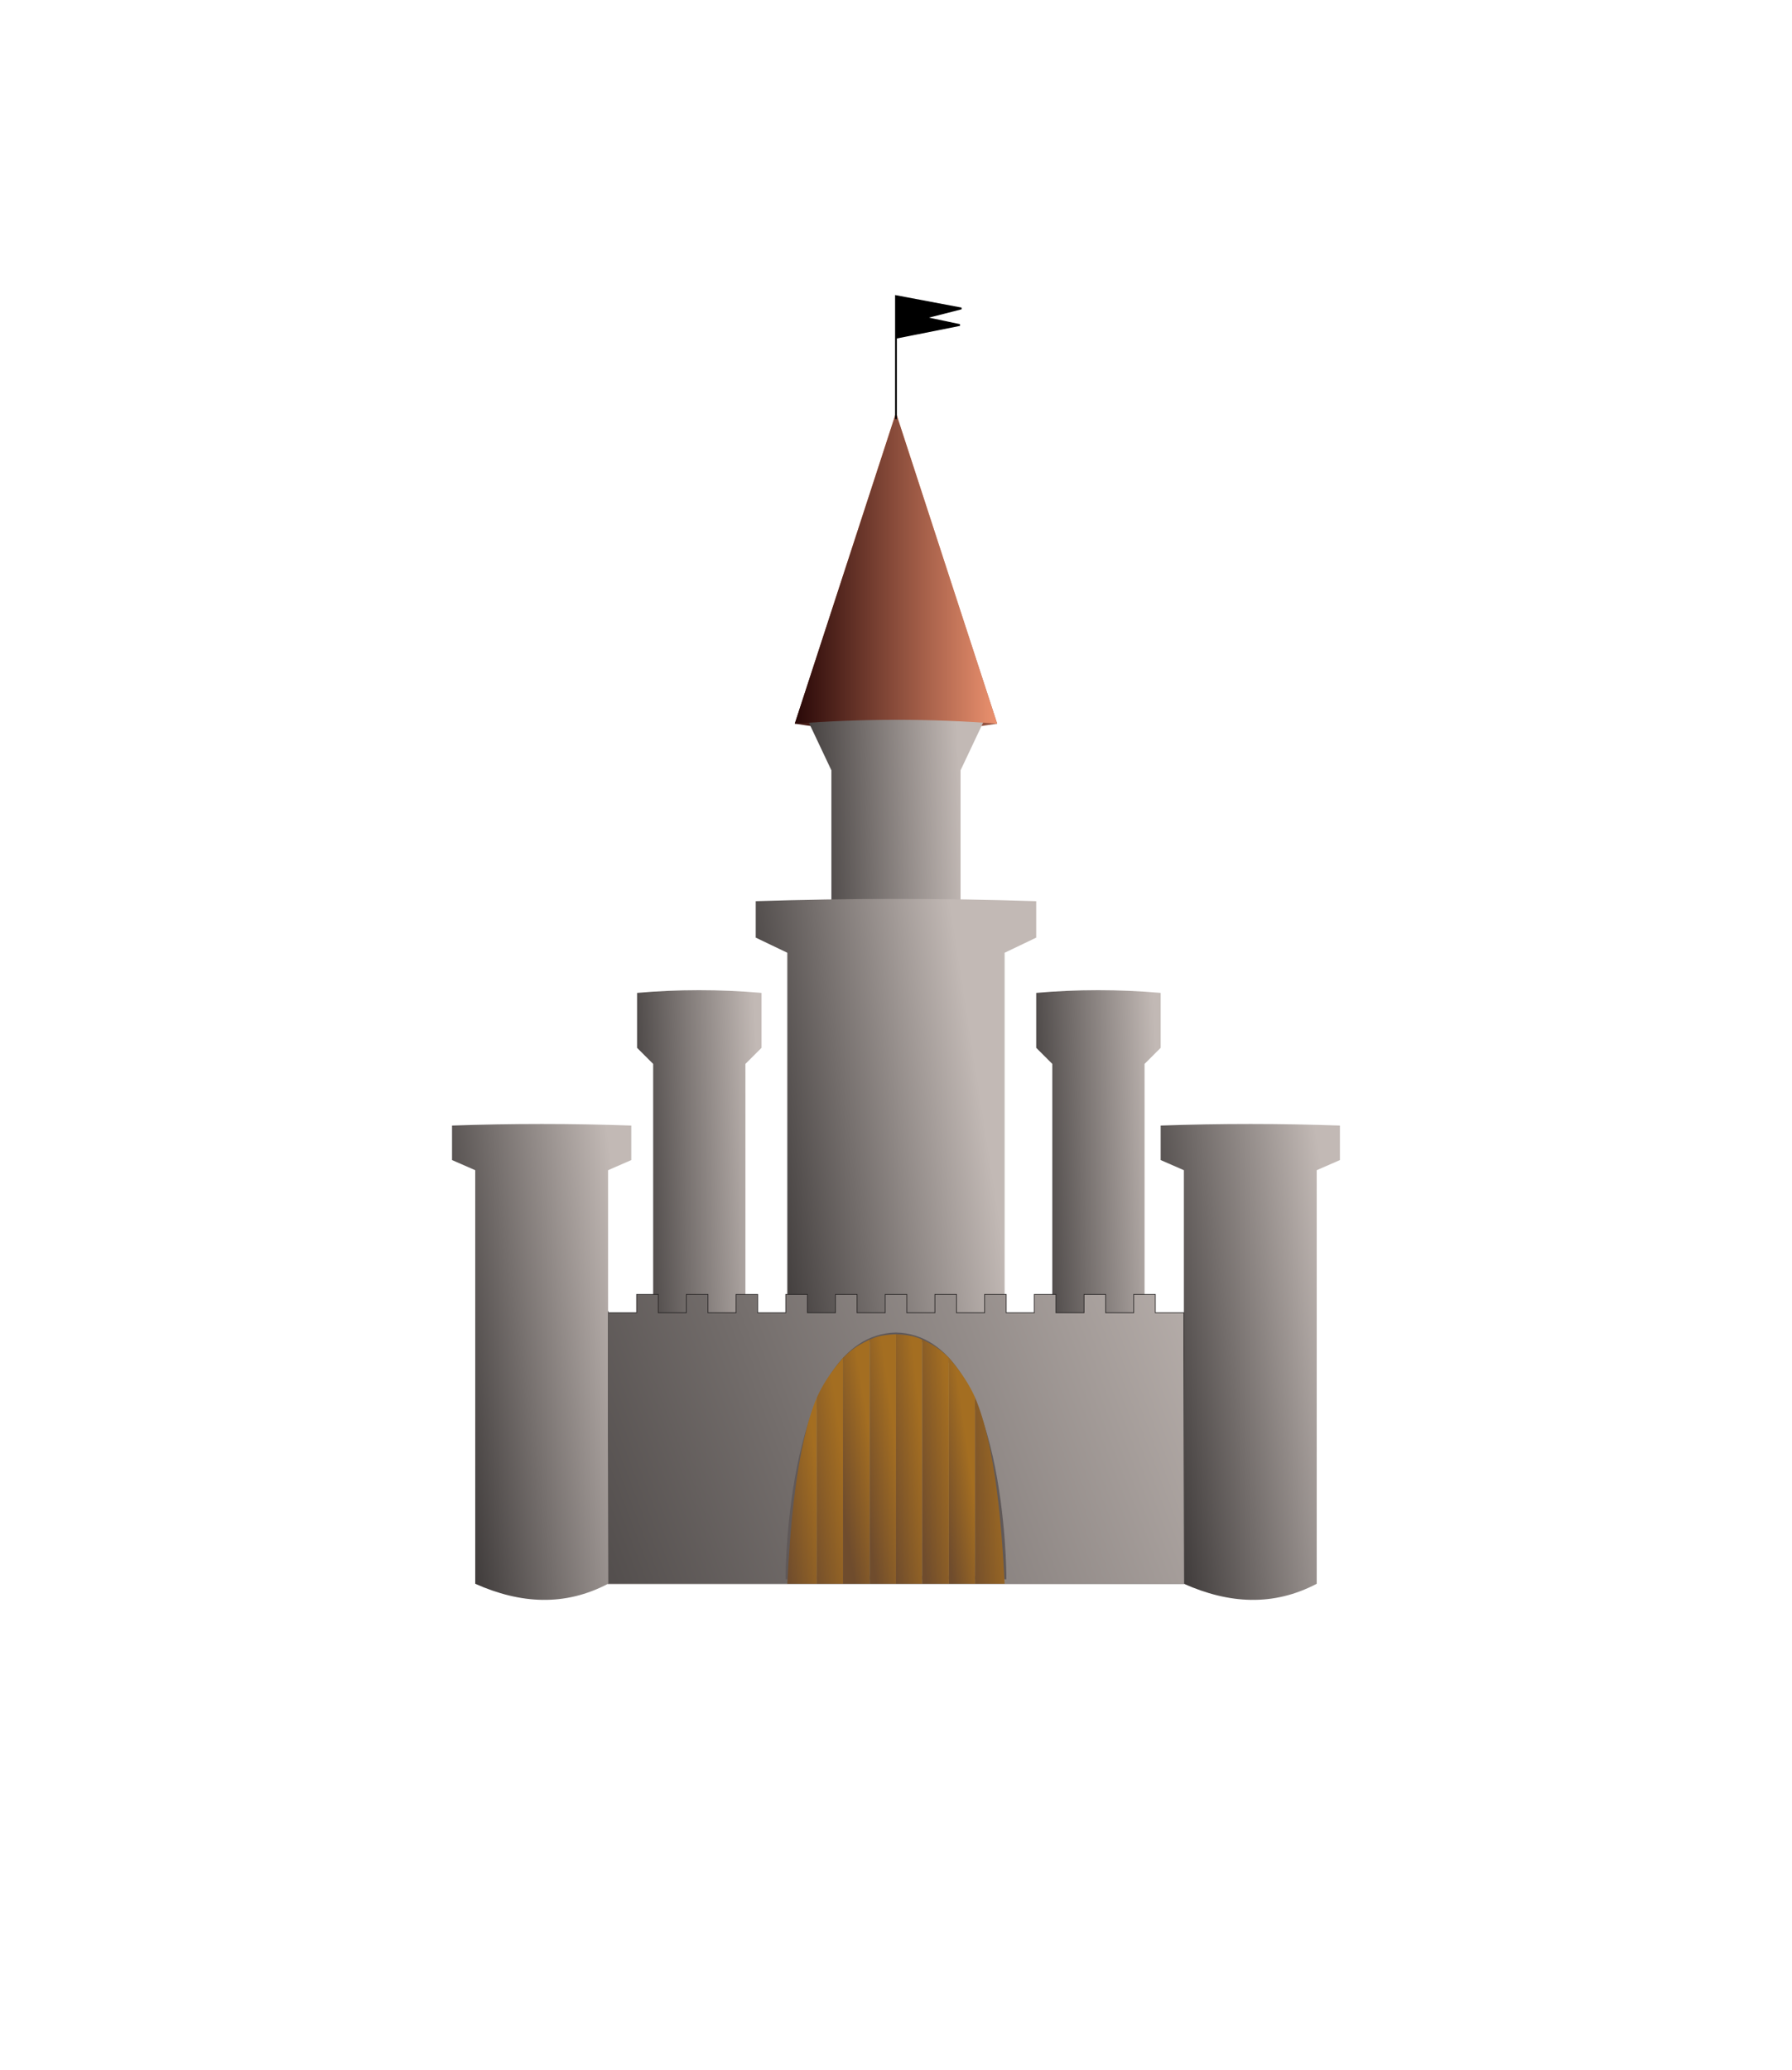 <?xml version="1.0" encoding="UTF-8" standalone="no"?>
<!-- Created with Inkscape (http://www.inkscape.org/) -->

<svg
   xmlns:dc="http://purl.org/dc/elements/1.1/"
   xmlns:cc="http://creativecommons.org/ns#"
   xmlns:rdf="http://www.w3.org/1999/02/22-rdf-syntax-ns#"
   xmlns:svg="http://www.w3.org/2000/svg"
   xmlns="http://www.w3.org/2000/svg"
   xmlns:xlink="http://www.w3.org/1999/xlink"
   xmlns:sodipodi="http://sodipodi.sourceforge.net/DTD/sodipodi-0.dtd"
   xmlns:inkscape="http://www.inkscape.org/namespaces/inkscape"
   width="143.933mm"
   height="166.229mm"
   viewBox="0 0 510 589"
   id="svg2"
   version="1.1"
   inkscape:version="0.91 r13725"
   sodipodi:docname="Phoenix castle.svg">
  <defs
     id="defs4">
    <linearGradient
       inkscape:collect="always"
       id="linearGradient4359">
      <stop
         style="stop-color:#262323;stop-opacity:1"
         offset="0"
         id="stop4361" />
      <stop
         style="stop-color:#c2b9b5;stop-opacity:1"
         offset="1"
         id="stop4363" />
    </linearGradient>
    <linearGradient
       inkscape:collect="always"
       id="linearGradient4333">
      <stop
         style="stop-color:#260606;stop-opacity:1"
         offset="0"
         id="stop4335" />
      <stop
         style="stop-color:#ee9370;stop-opacity:1"
         offset="1"
         id="stop4337" />
    </linearGradient>
    <inkscape:perspective
       sodipodi:type="inkscape:persp3d"
       inkscape:vp_x="0 : 294.49998 : 1"
       inkscape:vp_y="0 : 1000 : 0"
       inkscape:vp_z="510 : 294.49998 : 1"
       inkscape:persp3d-origin="255 : 196.33332 : 1"
       id="perspective4140" />
    <linearGradient
       inkscape:collect="always"
       xlink:href="#linearGradient4333"
       id="linearGradient4339"
       x1="230.462"
       y1="114.913"
       x2="279.524"
       y2="114.913"
       gradientUnits="userSpaceOnUse"
       gradientTransform="matrix(1.206,0,0,1,-52.55,46.063)" />
    <linearGradient
       inkscape:collect="always"
       xlink:href="#linearGradient4359"
       id="linearGradient4347"
       x1="226.58"
       y1="193.632"
       x2="270.732"
       y2="191.797"
       gradientUnits="userSpaceOnUse"
       gradientTransform="matrix(1.206,0,0,1,-52.55,46.063)" />
    <linearGradient
       inkscape:collect="always"
       xlink:href="#linearGradient4359"
       id="linearGradient4351"
       x1="216.318"
       y1="364.686"
       x2="280.681"
       y2="356.412"
       gradientUnits="userSpaceOnUse"
       gradientTransform="matrix(1.206,0,0,1,-52.55,-2e-6)" />
    <linearGradient
       inkscape:collect="always"
       xlink:href="#linearGradient4359"
       id="linearGradient4443"
       x1="276.264"
       y1="336.221"
       x2="322.398"
       y2="333.776"
       gradientUnits="userSpaceOnUse"
       gradientTransform="translate(8.427,-3.489868e-6)" />
    <linearGradient
       inkscape:collect="always"
       xlink:href="#linearGradient4359"
       id="linearGradient4551"
       x1="295.913"
       y1="215.824"
       x2="312.462"
       y2="215.824"
       gradientUnits="userSpaceOnUse"
       gradientTransform="translate(1.772,0)" />
    <linearGradient
       inkscape:collect="always"
       xlink:href="#linearGradient4359"
       id="linearGradient4443-4"
       x1="275.788"
       y1="336.695"
       x2="322.398"
       y2="333.776"
       gradientUnits="userSpaceOnUse"
       gradientTransform="matrix(1.44,0,0,0.628,-82.245,164.191)" />
    <linearGradient
       inkscape:collect="always"
       xlink:href="#linearGradient4359"
       id="linearGradient4768"
       x1="285.977"
       y1="333.776"
       x2="322.398"
       y2="333.776"
       gradientUnits="userSpaceOnUse"
       gradientTransform="matrix(1,0,0,0.263,47.474,189.827)" />
    <linearGradient
       inkscape:collect="always"
       xlink:href="#linearGradient4359"
       id="linearGradient4770"
       x1="295.913"
       y1="215.824"
       x2="312.462"
       y2="215.824"
       gradientUnits="userSpaceOnUse"
       gradientTransform="matrix(0.949,0,0,0.412,62.892,156.137)" />
    <linearGradient
       gradientTransform="translate(0,-2.4907713e-6)"
       inkscape:collect="always"
       xlink:href="#linearGradient4359"
       id="linearGradient4941"
       x1="90.99"
       y1="469.183"
       x2="362.214"
       y2="365.99"
       gradientUnits="userSpaceOnUse" />
    <linearGradient
       gradientTransform="translate(0,-2.4907713e-6)"
       inkscape:collect="always"
       xlink:href="#linearGradient4992"
       id="linearGradient5020"
       x1="220.055"
       y1="421.767"
       x2="233"
       y2="419.804"
       gradientUnits="userSpaceOnUse" />
    <linearGradient
       id="linearGradient4992"
       inkscape:collect="always">
      <stop
         id="stop4994"
         offset="0"
         style="stop-color:#6f4c2d;stop-opacity:1" />
      <stop
         id="stop4996"
         offset="1"
         style="stop-color:#a46e21;stop-opacity:1" />
    </linearGradient>
    <linearGradient
       gradientTransform="translate(0,-2.4907713e-6)"
       inkscape:collect="always"
       xlink:href="#linearGradient4992"
       id="linearGradient5012"
       x1="225.957"
       y1="415.999"
       x2="239.915"
       y2="414.036"
       gradientUnits="userSpaceOnUse" />
    <linearGradient
       gradientTransform="translate(0,-2.4907713e-6)"
       inkscape:collect="always"
       xlink:href="#linearGradient4992"
       id="linearGradient5004"
       x1="237.234"
       y1="413.033"
       x2="248.049"
       y2="411.288"
       gradientUnits="userSpaceOnUse" />
    <linearGradient
       gradientTransform="translate(0,-2.4907713e-6)"
       inkscape:collect="always"
       xlink:href="#linearGradient4992"
       id="linearGradient4990"
       x1="244.059"
       y1="412.211"
       x2="254.993"
       y2="410.685"
       gradientUnits="userSpaceOnUse" />
    <linearGradient
       gradientTransform="matrix(-1,0,0,1,509.985,-2.4907713e-6)"
       inkscape:collect="always"
       xlink:href="#linearGradient4992"
       id="linearGradient5020-7"
       x1="236.413"
       y1="420.241"
       x2="222.749"
       y2="419.15"
       gradientUnits="userSpaceOnUse" />
    <linearGradient
       gradientTransform="matrix(-1,0,0,1,509.985,-2.4907713e-6)"
       inkscape:collect="always"
       xlink:href="#linearGradient4992"
       id="linearGradient5012-9"
       x1="242.751"
       y1="422.324"
       x2="233.372"
       y2="421.015"
       gradientUnits="userSpaceOnUse" />
    <linearGradient
       gradientTransform="matrix(-1,0,0,1,509.985,-2.4907713e-6)"
       inkscape:collect="always"
       xlink:href="#linearGradient4992"
       id="linearGradient5004-5"
       x1="251.193"
       y1="405.181"
       x2="239.325"
       y2="403.872"
       gradientUnits="userSpaceOnUse" />
    <linearGradient
       gradientTransform="matrix(-1,0,0,1,509.985,-2.4907713e-6)"
       inkscape:collect="always"
       xlink:href="#linearGradient4992"
       id="linearGradient4990-2"
       x1="259.137"
       y1="411.557"
       x2="247.331"
       y2="410.28"
       gradientUnits="userSpaceOnUse" />
    <linearGradient
       inkscape:collect="always"
       xlink:href="#linearGradient4333"
       id="linearGradient4339-9"
       x1="236.776"
       y1="173.629"
       x2="269.223"
       y2="124.106"
       gradientUnits="userSpaceOnUse"
       gradientTransform="matrix(1.206,0,0,1,-52.55,46.063)" />
    <linearGradient
       inkscape:collect="always"
       xlink:href="#linearGradient4359"
       id="linearGradient4443-9"
       x1="276.264"
       y1="336.221"
       x2="322.398"
       y2="333.776"
       gradientUnits="userSpaceOnUse"
       gradientTransform="translate(-105.167,-9.9999997e-7)" />
    <linearGradient
       inkscape:collect="always"
       xlink:href="#linearGradient4359"
       id="linearGradient4443-4-0"
       x1="275.788"
       y1="336.695"
       x2="322.398"
       y2="333.776"
       gradientUnits="userSpaceOnUse"
       gradientTransform="matrix(1.44,0,0,0.628,-283.923,164.191)" />
    <linearGradient
       inkscape:collect="always"
       xlink:href="#linearGradient4359"
       id="linearGradient4620"
       x1="299.488"
       y1="388.816"
       x2="312.232"
       y2="483.411"
       gradientUnits="userSpaceOnUse" />
  </defs>
  <sodipodi:namedview
     id="base"
     pagecolor="#ffffff"
     bordercolor="#666666"
     borderopacity="0"
     inkscape:pageopacity="0"
     inkscape:pageshadow="2"
     inkscape:zoom="1.16"
     inkscape:cx="156.56305"
     inkscape:cy="307.0446"
     inkscape:document-units="px"
     inkscape:current-layer="layer2"
     showgrid="false"
     inkscape:snap-global="true"
     inkscape:object-paths="true"
     inkscape:object-nodes="true"
     inkscape:snap-smooth-nodes="true"
     inkscape:window-width="1469"
     inkscape:window-height="841"
     inkscape:window-x="-8"
     inkscape:window-y="-8"
     inkscape:window-maximized="1"
     showguides="true"
     inkscape:guide-bbox="true"
     inkscape:snap-intersection-paths="true"
     showborder="true"
     fit-margin-top="0"
     fit-margin-left="0"
     fit-margin-right="0"
     fit-margin-bottom="0"
     inkscape:snap-nodes="true"
     inkscape:snap-midpoints="true"
     inkscape:snap-others="true"
     inkscape:snap-bbox="true" />
  <g
     inkscape:label="Ebene 1"
     inkscape:groupmode="layer"
     id="layer1"
     transform="translate(-85.007,-240.862)"
     style="display:none"
     sodipodi:insensitive="true">
    <path
       sodipodi:type="star"
       style="fill:none;fill-opacity:1;stroke:#000000;stroke-width:8.15;stroke-linecap:round;stroke-linejoin:miter;stroke-miterlimit:4;stroke-dasharray:none;stroke-opacity:1"
       id="path4136"
       sodipodi:sides="6"
       sodipodi:cx="339.98145"
       sodipodi:cy="535.36218"
       sodipodi:r1="1043.2921"
       sodipodi:r2="903.51752"
       sodipodi:arg1="0.52359878"
       sodipodi:arg2="1.0471976"
       inkscape:flatsided="true"
       inkscape:rounded="0"
       inkscape:randomized="0"
       d="m 1243.499,1057.008 -903.517,521.646 -903.517,-521.646 0,-1043.292 903.517,-521.646 903.517,521.646 z"
       transform="matrix(0.282,0,0,0.282,244.047,384.24)" />
  </g>
  <g
     inkscape:groupmode="layer"
     id="layer2"
     inkscape:label="Ebene 2"
     style="display:inline">
    <path
       style="display:inline;fill:url(#linearGradient4339-9);fill-opacity:1;fill-rule:evenodd;stroke:none;stroke-width:1px;stroke-linecap:butt;stroke-linejoin:miter;stroke-opacity:1"
       d="m 283.792,205.896 c -19.619,3.137 -38.803,3.012 -57.598,0 l 28.799,-88.422 z"
       id="path4214-0-5"
       inkscape:connector-curvature="0"
       sodipodi:nodetypes="cccc" />
    <path
       style="fill:url(#linearGradient4347);fill-opacity:1;fill-rule:evenodd;stroke:none;stroke-width:1px;stroke-linecap:butt;stroke-linejoin:miter;stroke-opacity:1"
       d="m 229.502,204.125 7.111,15.045 0,37.381 36.76,0 0,-37.381 7.111,-15.045 c -16.994,-0.672 -33.988,-0.669 -50.982,0 z"
       id="path4210"
       inkscape:connector-curvature="0"
       sodipodi:nodetypes="ccccccc" />
    <path
       style="fill:url(#linearGradient4339);fill-opacity:1;fill-rule:evenodd;stroke:none;stroke-width:1px;stroke-linecap:butt;stroke-linejoin:miter;stroke-opacity:1"
       d="m 283.792,205.896 c -19.199,-1.495 -38.399,-1.431 -57.598,0 l 28.799,-88.422 z"
       id="path4214-0"
       inkscape:connector-curvature="0"
       sodipodi:nodetypes="cccc" />
    <path
       style="fill:url(#linearGradient4351);fill-opacity:1;fill-rule:evenodd;stroke:none;stroke-width:0.1;stroke-linecap:butt;stroke-linejoin:miter;stroke-miterlimit:4;stroke-dasharray:none;stroke-opacity:1"
       d="m 215.08,256.402 0,10.368 8.99,4.305 0,170.676 30.922,0 30.922,0 0,-170.676 8.99,-4.305 0,-10.368 c -26.894,-0.879 -53.493,-0.845 -79.824,0 z"
       id="path4190"
       inkscape:connector-curvature="0"
       sodipodi:nodetypes="cccccccccc" />
    <path
       style="fill:#000000;fill-opacity:1;fill-rule:evenodd;stroke:#000000;stroke-width:0.5;stroke-linecap:butt;stroke-linejoin:miter;stroke-miterlimit:4;stroke-dasharray:none;stroke-opacity:1"
       d="m 254.993,119.245 0,-34.996 18.612,3.511 -10.312,2.633 9.873,2.084 -18.173,3.62"
       id="path4307"
       inkscape:connector-curvature="0" />
    <path
       style="fill:url(#linearGradient4443);fill-opacity:1;fill-rule:evenodd;stroke:none;stroke-width:1px;stroke-linecap:butt;stroke-linejoin:miter;stroke-opacity:1"
       d="m 325.742,441.75 0,-139.046 4.583,-4.583 0,-15.626 c -12.032,-1.049 -23.831,-1.011 -35.421,0 l 0,15.626 4.583,4.583 0,139.046 13.127,0 z"
       id="path4387-1"
       inkscape:connector-curvature="0"
       sodipodi:nodetypes="cccccccccc" />
    <path
       style="fill:url(#linearGradient4443-4);fill-opacity:1;fill-rule:evenodd;stroke:none;stroke-width:1px;stroke-linecap:butt;stroke-linejoin:miter;stroke-opacity:1"
       d="m 374.736,450.608 0,-117.671 6.601,-2.88 0,-9.818 c -16.93,-0.592 -33.934,-0.592 -51.011,0 l 0,9.818 6.601,2.88 0,117.671 c 12.876,5.737 25.515,6.468 37.81,0 z"
       id="path4387-1-1"
       inkscape:connector-curvature="0"
       sodipodi:nodetypes="ccccccccc" />
    <path
       style="display:inline;fill:url(#linearGradient4443-9);fill-opacity:1;fill-rule:evenodd;stroke:none;stroke-width:1px;stroke-linecap:butt;stroke-linejoin:miter;stroke-opacity:1"
       d="m 212.148,441.75 0,-139.046 4.583,-4.583 0,-15.626 c -12.032,-1.049 -23.831,-1.011 -35.421,0 l 0,15.626 4.583,4.583 0,139.046 13.127,0 z"
       id="path4387-1-9"
       inkscape:connector-curvature="0"
       sodipodi:nodetypes="cccccccccc" />
    <path
       style="display:inline;fill:url(#linearGradient4941);fill-opacity:1;fill-rule:evenodd;stroke:url(#linearGradient4620);stroke-width:0.2;stroke-linecap:butt;stroke-linejoin:miter;stroke-miterlimit:4;stroke-dasharray:none;stroke-opacity:1"
       d="m 173.19,373.509 7.996,0 0,-5.228 6.151,0 0,5.228 7.996,0 0,-5.228 6.151,0 0,5.228 7.996,0 0,-5.228 6.151,0 0,5.228 7.996,0 0,-5.228 6.151,0 0,5.228 7.996,0 0,-5.228 6.151,0 0,5.228 7.996,0 0,-5.228 6.151,0 0,5.228 7.996,0 0,-5.228 6.151,0 0,5.228 7.996,0 0,-5.228 6.151,0 0,5.228 7.996,0 0,-5.228 6.151,0 0,5.228 7.996,0 0,-5.228 6.151,0 0,5.228 7.996,0 0,-5.228 6.151,0 0,5.228 8.127,0 0,77.099 -163.868,0 0,-77.532"
       id="path4794-50"
       inkscape:connector-curvature="0"
       sodipodi:nodetypes="ccccccccccccccccccccccccccccccccccccccccccccccccc" />
    <path
       style="display:inline;fill:none;fill-rule:evenodd;stroke:#605959;stroke-width:1px;stroke-linecap:butt;stroke-linejoin:miter;stroke-opacity:1"
       d="m 285.915,448.837 c 0,0 0,-68.555 -30.922,-69.217 l 0,0 c -30.922,0.663 -30.922,69.217 -30.922,69.217 l 0,0 61.844,0 z"
       id="path4951-2"
       inkscape:connector-curvature="0"
       sodipodi:nodetypes="ccccccc" />
    <path
       style="display:inline;fill:url(#linearGradient5020);fill-opacity:1;fill-rule:evenodd;stroke:none;stroke-width:1px;stroke-linecap:butt;stroke-linejoin:miter;stroke-opacity:1"
       d="m 224.07,450.608 c 0.77,-15.185 2.476,-39.021 8.43,-53.054 l 0,53.054 z"
       id="path4976"
       inkscape:connector-curvature="0"
       sodipodi:nodetypes="cccc" />
    <path
       style="display:inline;fill:url(#linearGradient5012);fill-opacity:1;fill-rule:evenodd;stroke:none;stroke-width:1px;stroke-linecap:butt;stroke-linejoin:miter;stroke-opacity:1"
       d="m 232.5,397.554 c 1.462,-3.239 3.635,-6.834 7.416,-11.232 l 0,64.286 -7.416,0 z"
       id="path4978"
       inkscape:connector-curvature="0"
       sodipodi:nodetypes="ccccc" />
    <path
       style="display:inline;fill:url(#linearGradient5004);fill-opacity:1;fill-rule:evenodd;stroke:none;stroke-width:1px;stroke-linecap:butt;stroke-linejoin:miter;stroke-opacity:1"
       d="m 239.915,450.608 0,-64.286 c 1.706,-1.568 3.12,-3.078 7.634,-5.208 l 0,69.494 z"
       id="path4980"
       inkscape:connector-curvature="0"
       sodipodi:nodetypes="ccccc" />
    <path
       style="display:inline;fill:url(#linearGradient4990);fill-opacity:1;fill-rule:evenodd;stroke:none;stroke-width:1px;stroke-linecap:butt;stroke-linejoin:miter;stroke-opacity:1"
       d="m 247.549,450.608 0,-69.494 c 1.651,-0.706 3.504,-1.361 7.444,-1.495 l 0,70.989 z"
       id="path4982"
       inkscape:connector-curvature="0"
       sodipodi:nodetypes="ccccc" />
    <path
       style="display:inline;fill:url(#linearGradient5020-7);fill-opacity:1;fill-rule:evenodd;stroke:none;stroke-width:1px;stroke-linecap:butt;stroke-linejoin:miter;stroke-opacity:1"
       d="m 285.915,450.608 c -0.77,-15.185 -2.476,-39.021 -8.43,-53.054 l 0,53.054 z"
       id="path4976-8"
       inkscape:connector-curvature="0"
       sodipodi:nodetypes="cccc" />
    <path
       style="display:inline;fill:url(#linearGradient5012-9);fill-opacity:1;fill-rule:evenodd;stroke:none;stroke-width:1px;stroke-linecap:butt;stroke-linejoin:miter;stroke-opacity:1"
       d="m 277.485,397.554 c -1.462,-3.239 -3.635,-6.834 -7.416,-11.232 l 0,64.286 7.416,0 z"
       id="path4978-5"
       inkscape:connector-curvature="0"
       sodipodi:nodetypes="ccccc" />
    <path
       style="display:inline;fill:url(#linearGradient5004-5);fill-opacity:1;fill-rule:evenodd;stroke:none;stroke-width:1px;stroke-linecap:butt;stroke-linejoin:miter;stroke-opacity:1"
       d="m 270.07,450.608 0,-64.286 c -1.706,-1.568 -3.12,-3.078 -7.634,-5.208 l 0,69.494 z"
       id="path4980-4"
       inkscape:connector-curvature="0"
       sodipodi:nodetypes="ccccc" />
    <path
       style="display:inline;fill:url(#linearGradient4990-2);fill-opacity:1;fill-rule:evenodd;stroke:none;stroke-width:1px;stroke-linecap:butt;stroke-linejoin:miter;stroke-opacity:1"
       d="m 262.436,450.608 0,-69.494 c -1.651,-0.706 -3.504,-1.361 -7.444,-1.495 l 0,70.989 z"
       id="path4982-4"
       inkscape:connector-curvature="0"
       sodipodi:nodetypes="ccccc" />
    <path
       style="display:inline;fill:url(#linearGradient4443-4-0);fill-opacity:1;fill-rule:evenodd;stroke:none;stroke-width:1px;stroke-linecap:butt;stroke-linejoin:miter;stroke-opacity:1"
       d="m 173.058,450.608 0,-117.671 6.601,-2.88 0,-9.818 c -16.93,-0.592 -33.934,-0.592 -51.011,0 l 0,9.818 6.601,2.88 0,117.671 c 12.876,5.737 25.515,6.468 37.81,0 z"
       id="path4387-1-1-1"
       inkscape:connector-curvature="0"
       sodipodi:nodetypes="ccccccccc" />
  </g>
</svg>
